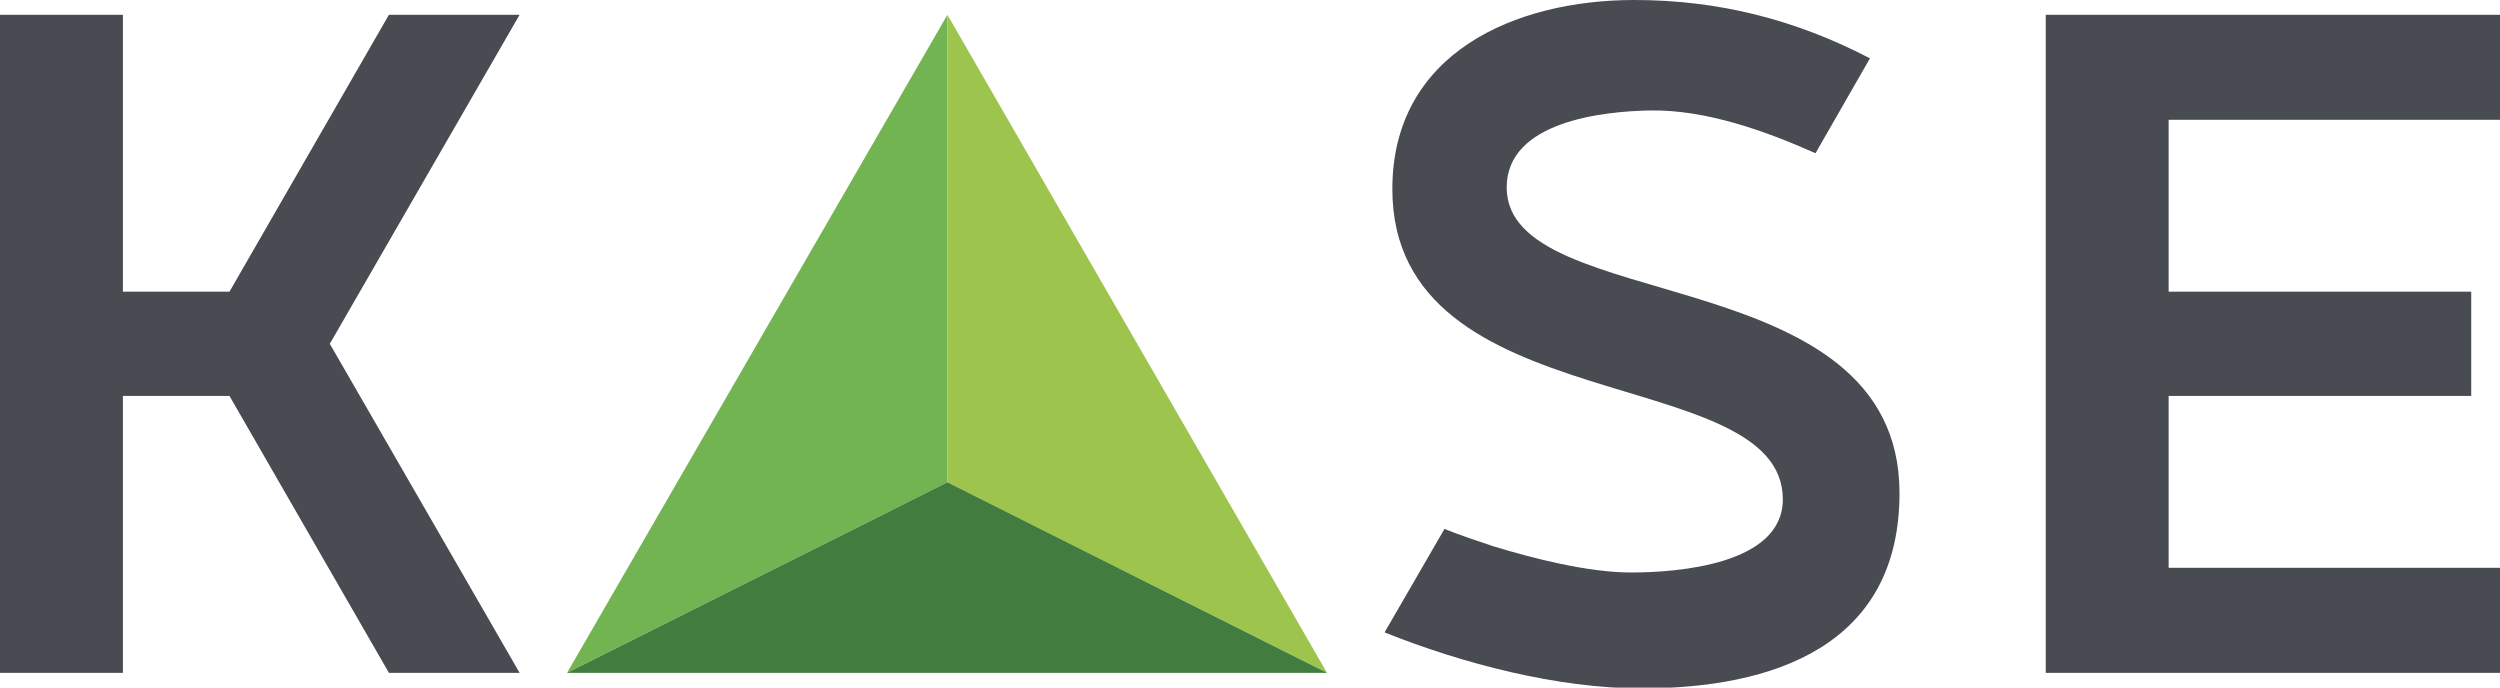 <svg xmlns="http://www.w3.org/2000/svg" viewBox="0 0 321.4 88.4">
	<g fill-rule="evenodd" clip-rule="evenodd">
		<path fill="#73B452" d="M121.8 1.9V62L72.9 86.5z"/>
		<path fill="#9DC44D" d="M121.8 1.9l48.8 84.6L121.8 62z"/>
		<path fill="#427C3F" d="M121.8 62l48.8 24.5H72.9z"/>
		<path fill="#484B51" d="M179 24.3C179 6.8 194.8 0 210.1 0c10.8 0 20.7 2.5 30.3 7.5l-7 12.2c-6.5-2.9-14.1-5.6-21.2-5.5-6.1.1-18.5 1.4-18.5 9.9 0 16.6 50.5 9 50.5 39.3 0 19.7-16.3 25.1-33.2 25.1-10.8 0-23-3.2-33-7.2l7.7-13.3c2 .8 4.1 1.5 6.2 2.2 5.2 1.6 12.3 3.4 17.8 3.4 5.9 0 19.5-1 19.5-9.4 0-17.8-50.2-9.8-50.2-39.9zM15.8 37.5h13.7L50 1.9h16.8L42.4 44.2l24.4 42.3H50L29.5 50.9H15.8v35.6H0V1.9h15.8zm247.2 49h58.4V73h-42.6V50.9h38.9V37.5h-38.9V15.4h42.6V1.9H263v84.6z"/>
	</g>
</svg>